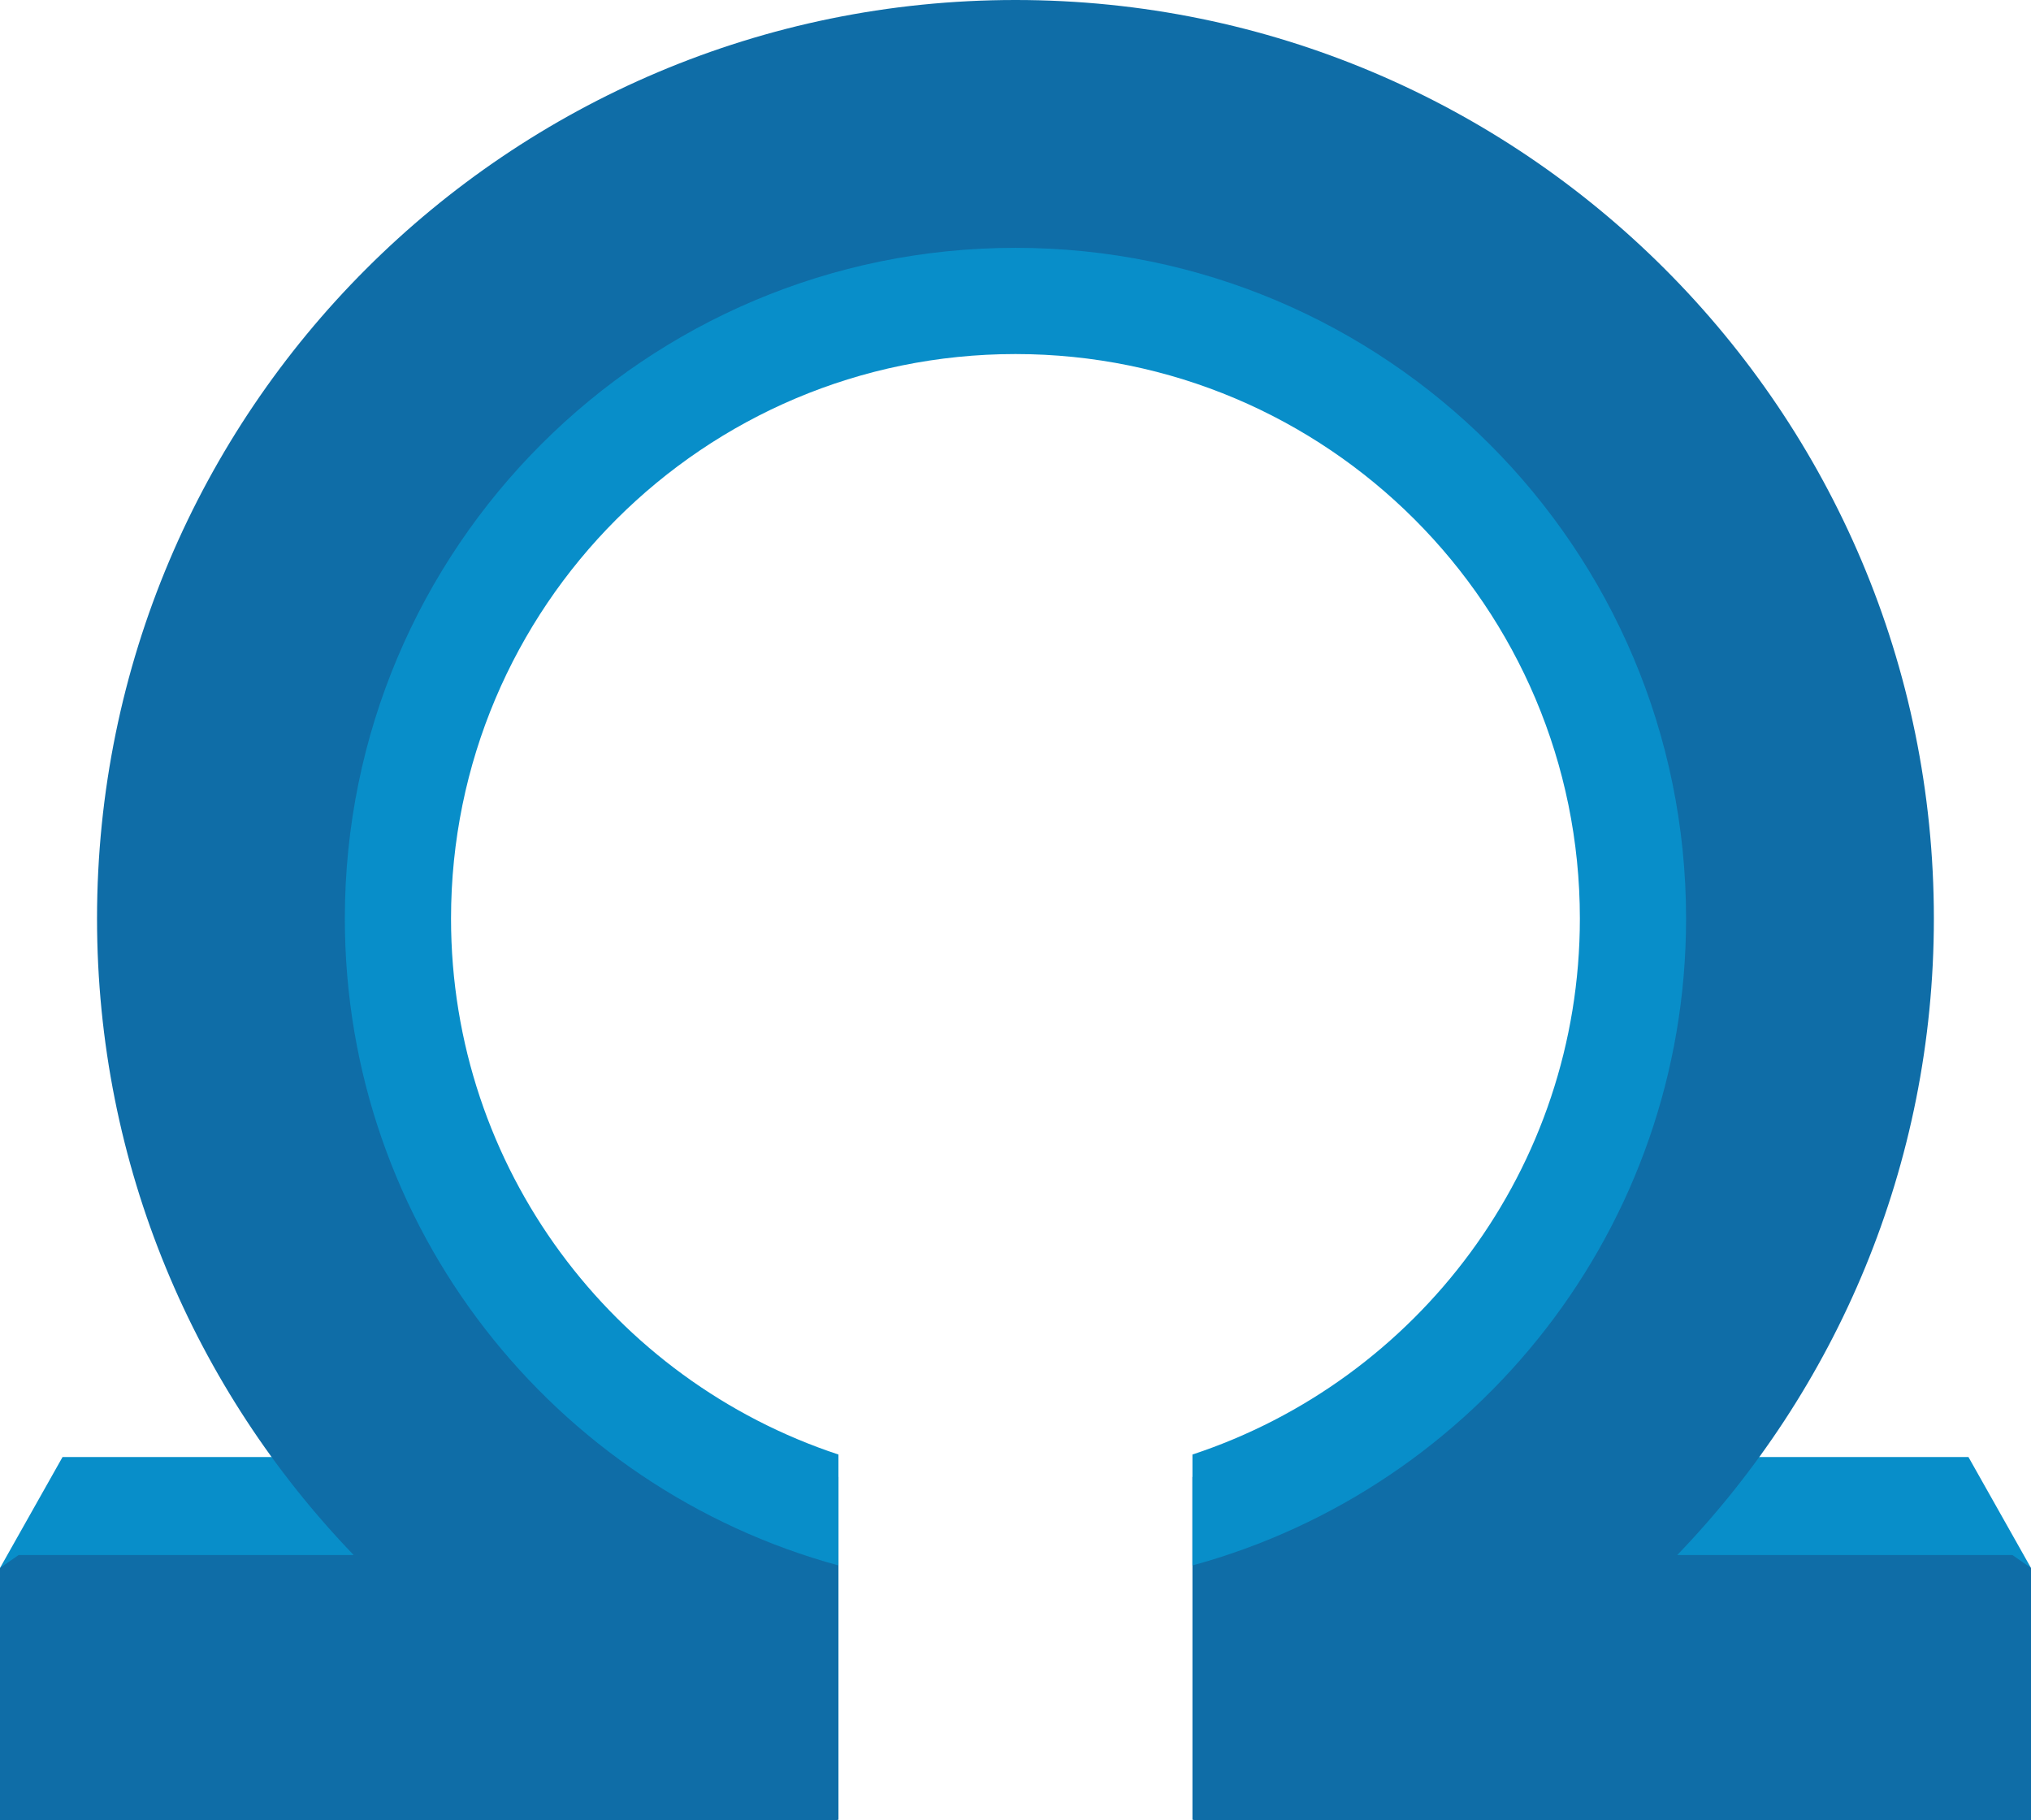 <svg version="1.1" id="图层_1" x="0px" y="0px" width="170px" height="152.319px" viewBox="0 0 170 152.319" enable-background="new 0 0 170 152.319" xml:space="preserve" xmlns="http://www.w3.org/2000/svg" xmlns:xlink="http://www.w3.org/1999/xlink" xmlns:xml="http://www.w3.org/XML/1998/namespace">
  <g>
    <polygon fill="#088EC9" points="170,131.228 164.765,121.943 143.322,121.943 134.038,131.228 	" class="color c1"/>
    <polygon fill="#088EC9" points="5.235,121.943 0,131.228 37.818,131.228 29.705,121.943 	" class="color c1"/>
    <path fill="#0F6DA7" d="M168.439,130.141h-28.046c13.292-13.815,21.477-32.58,21.477-53.268C161.87,34.417,127.453,0,84.997,0
		C42.539,0,8.122,34.417,8.122,76.874c0,20.688,8.185,39.453,21.478,53.268H1.561L0,131.228v21.092h70.125l-0.026-0.032
		c0.028,0.005,0.056,0.013,0.082,0.018V123.61c-19.83-6.28-34.206-24.827-34.206-46.736c0-27.074,21.947-49.021,49.022-49.021
		c27.074,0,49.021,21.947,49.021,49.021c0,21.909-14.375,40.456-34.207,46.736v28.695c0.027-0.005,0.051-0.011,0.078-0.017
		l-0.015,0.031H170v-21.092L168.439,130.141z" class="color c2"/>
    <path fill="#088EC9" d="M141.129,76.874c0-31.001-25.13-56.132-56.132-56.132c-31.004,0-56.133,25.131-56.133,56.132
		c0,25.871,17.507,47.641,41.316,54.142v-9.283c-18.832-6.216-32.428-23.944-32.428-44.859c0-26.092,21.15-47.243,47.244-47.243
		c26.093,0,47.243,21.151,47.243,47.243c0,20.915-13.596,38.644-32.429,44.859v9.283
		C123.622,124.515,141.129,102.745,141.129,76.874z" class="color c1"/>
  </g>
</svg>